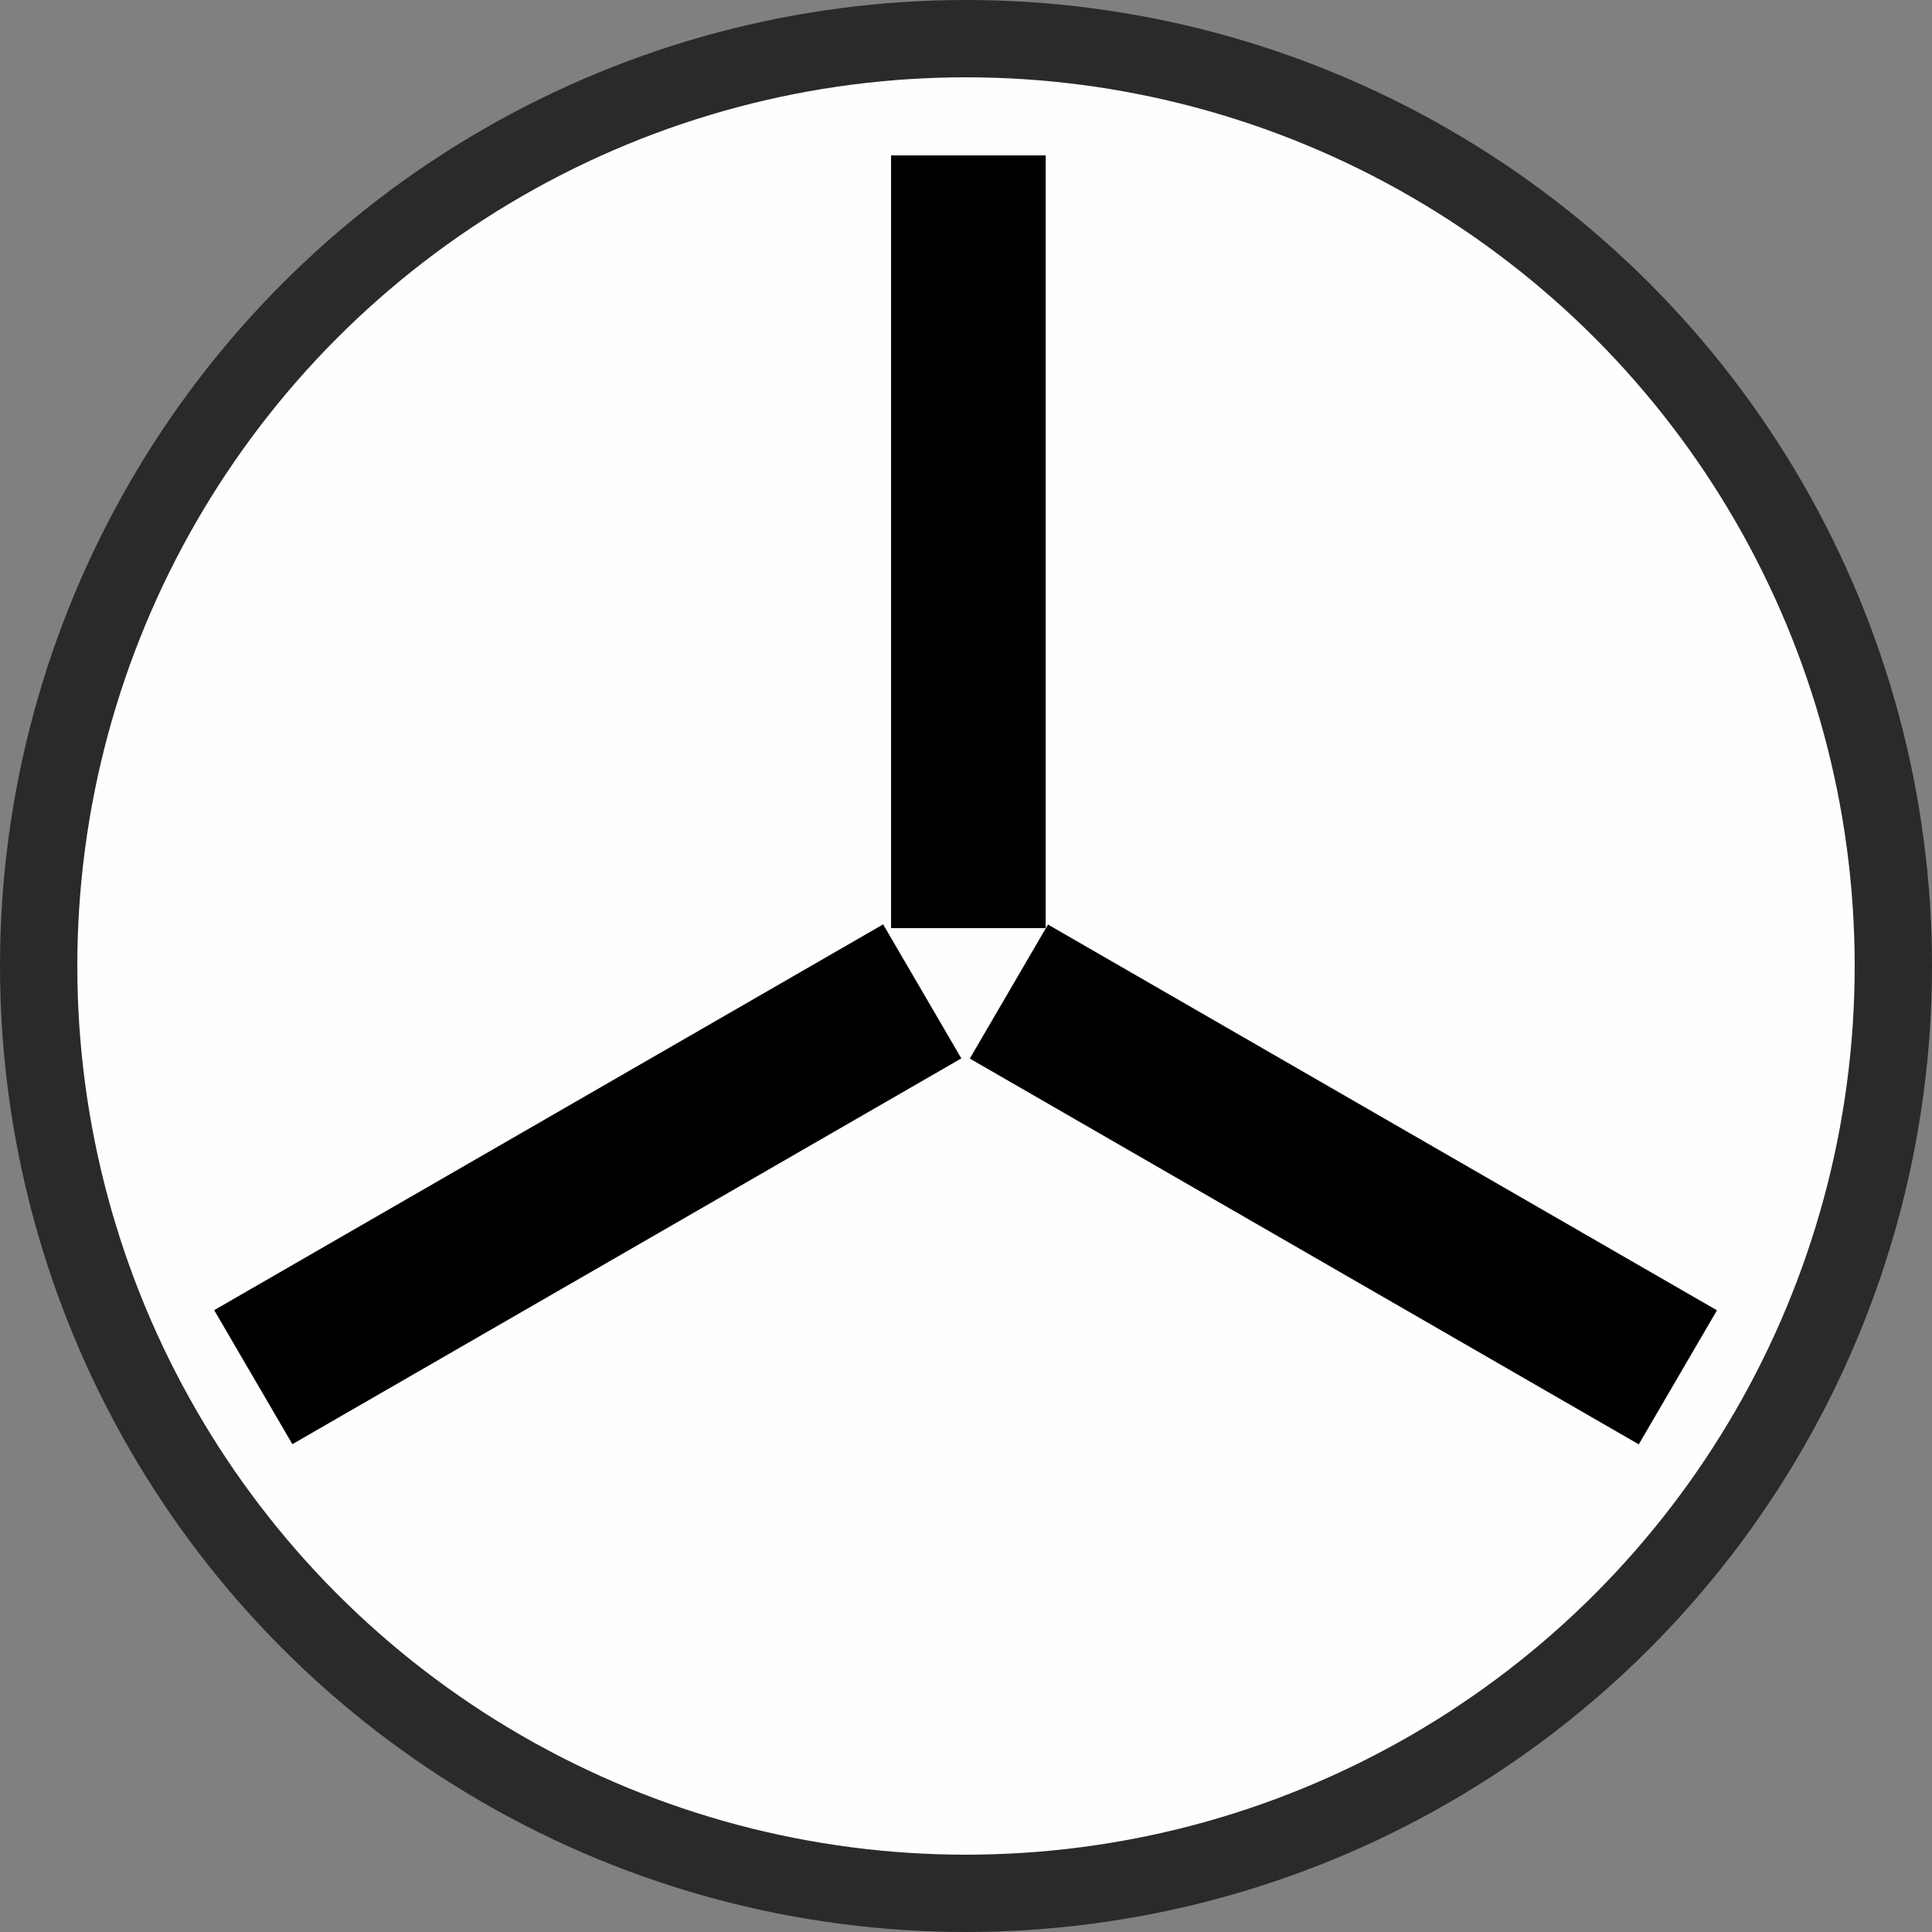 <?xml version="1.0" encoding="UTF-8"?>
<!DOCTYPE svg PUBLIC "-//W3C//DTD SVG 1.1//EN" "http://www.w3.org/Graphics/SVG/1.1/DTD/svg11.dtd">
<!-- Creator: CorelDRAW X5 -->
<svg xmlns="http://www.w3.org/2000/svg" xml:space="preserve" width="50mm" height="50mm" style="shape-rendering:geometricPrecision; text-rendering:geometricPrecision; image-rendering:optimizeQuality; fill-rule:evenodd; clip-rule:evenodd"
viewBox="0 0 4898 4898"
 xmlns:xlink="http://www.w3.org/1999/xlink">
 <rect x="0" y="0" width="4898" height="4898" fill="#808080" stroke="none"/>
 <defs>
  <style type="text/css">
   <![CDATA[
    .fil0 {fill:#2B2A29}
    .fil1 {fill:#FEFEFE}
    .fil2 {fill:black}
   ]]>
  </style>
 </defs>
 <g id="Ebene_x0020_1">
  <g id="_304441008">
   <g>
    <circle class="fil0" cx="2449" cy="2449" r="2449"/>
    <circle class="fil1" cx="2449" cy="2449" r="2253"/>
   </g>
   <g>
    <rect class="fil2" x="2259" y="394" width="392" height="1959"/>
    <rect class="fil2" transform="matrix(-0.035 0.06 -0.463 -0.267 4352.83 3321.92)" width="5663" height="3663"/>
    <rect class="fil2" transform="matrix(-0.035 -0.06 0.463 -0.267 741.206 3661.26)" width="5663" height="3663"/>
   </g>
  </g>
 </g>
</svg>

